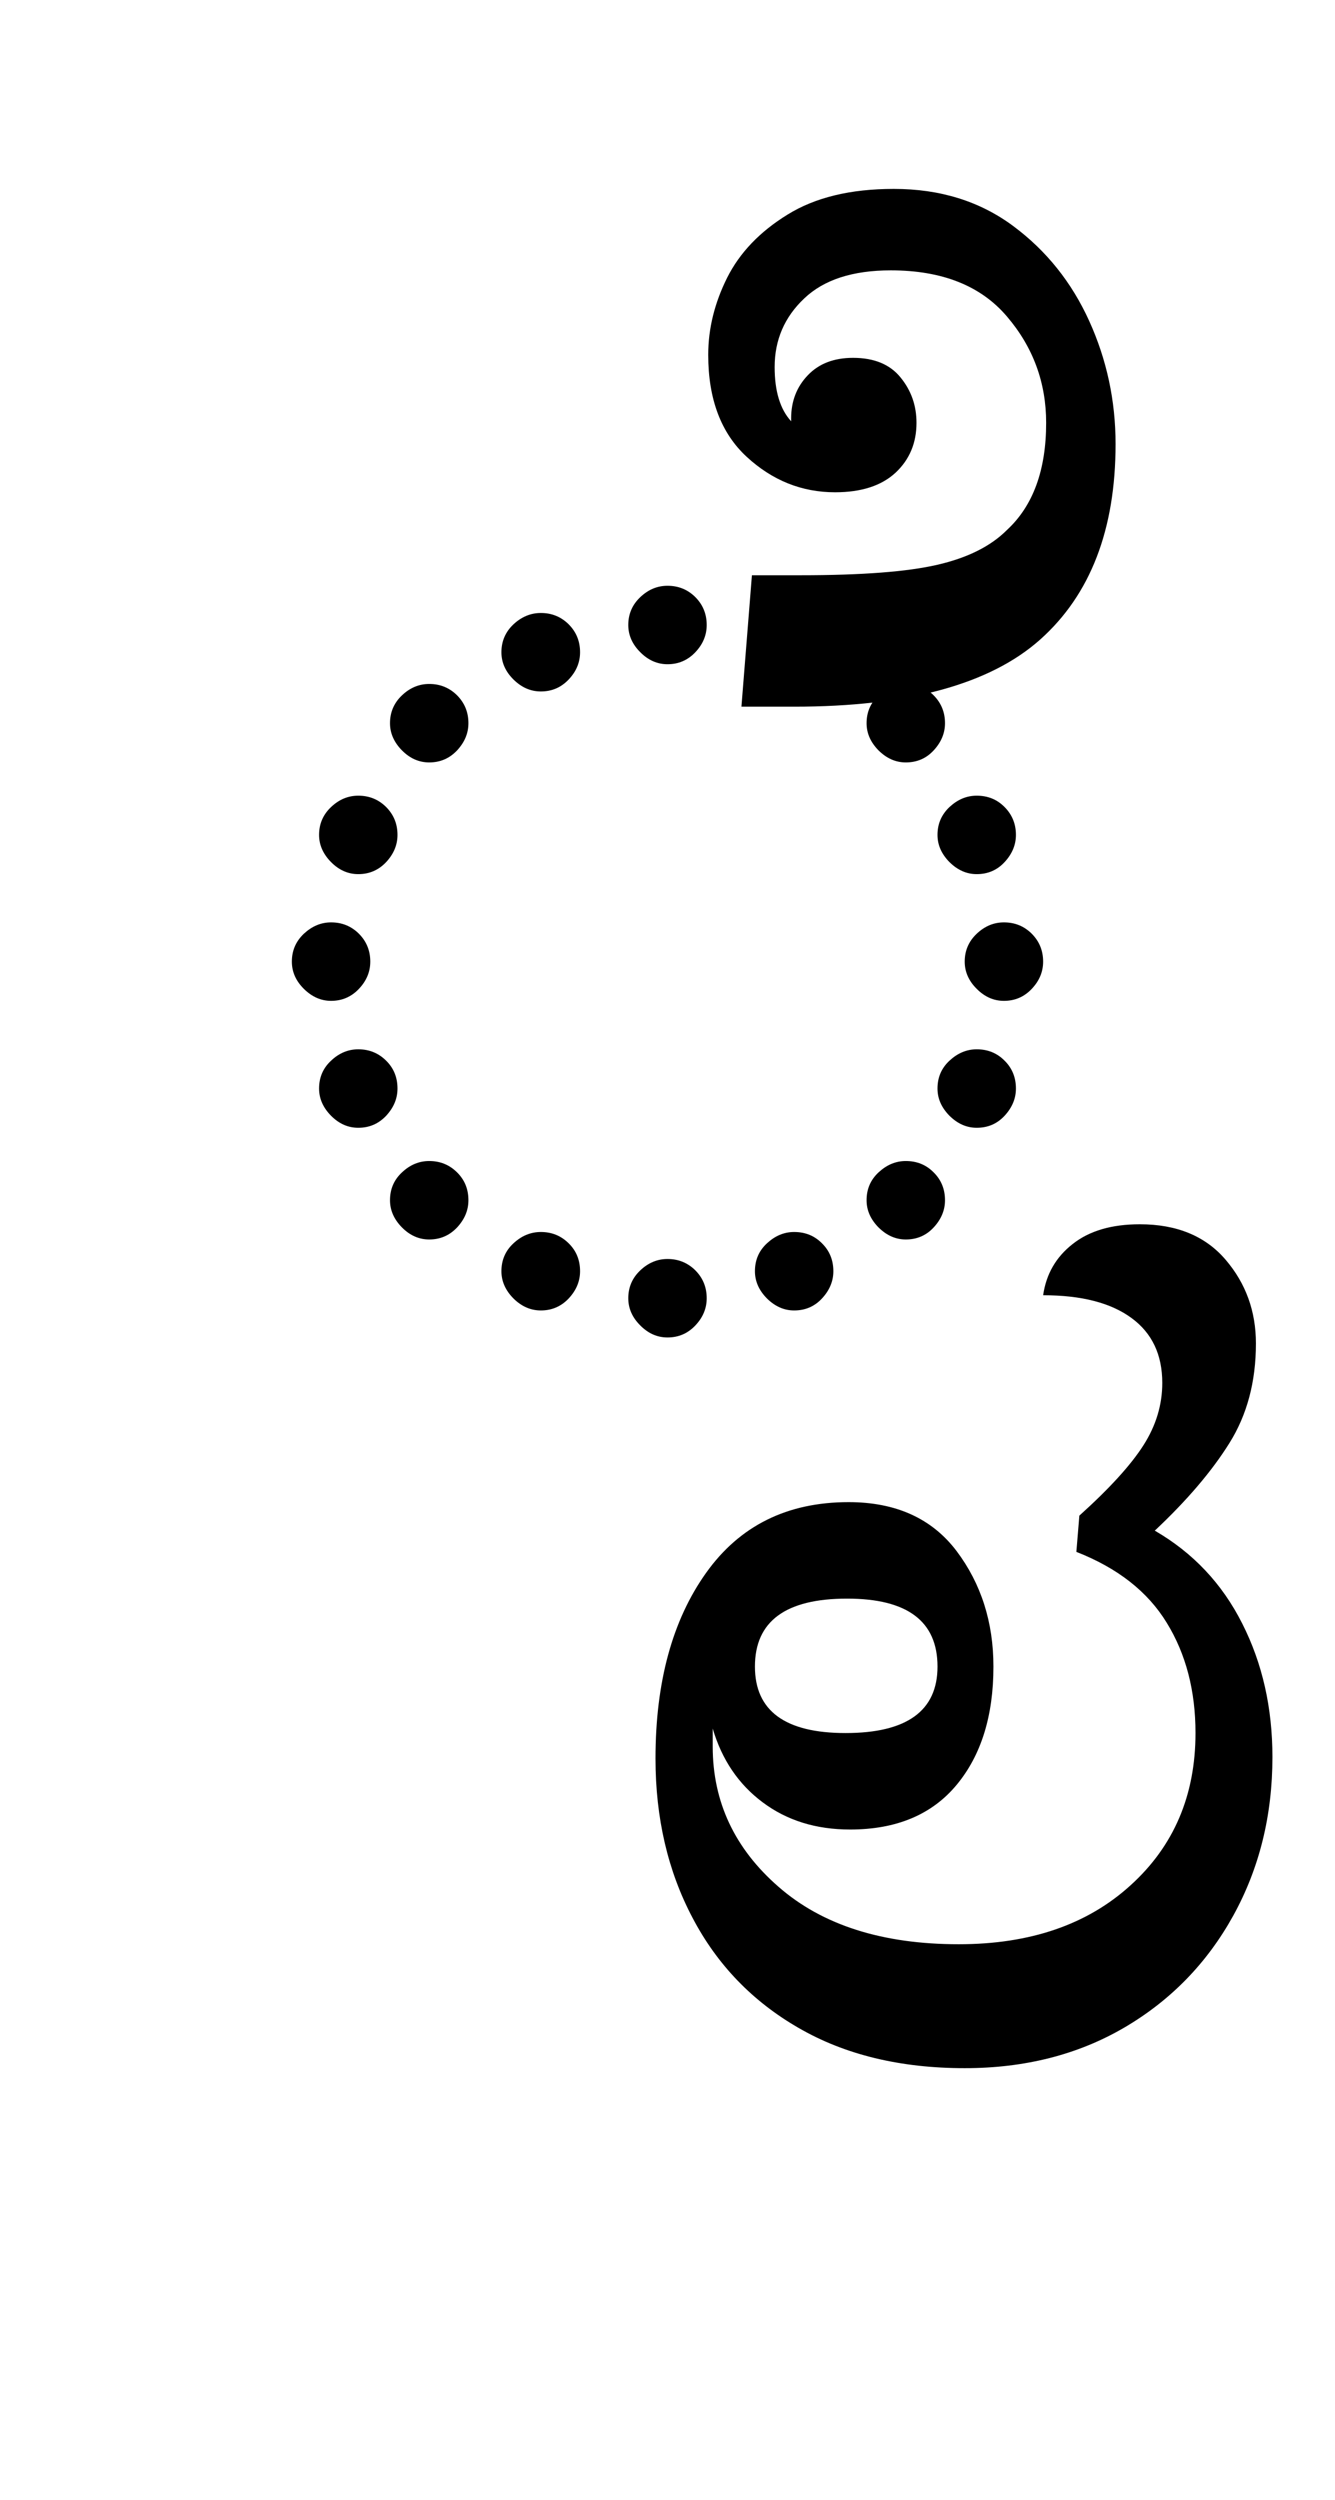 <?xml version="1.0" encoding="UTF-8"?>
<svg xmlns="http://www.w3.org/2000/svg" xmlns:xlink="http://www.w3.org/1999/xlink" width="97.344pt" height="182.188pt" viewBox="0 0 97.344 182.188" version="1.1">
<defs>
<g>
<symbol overflow="visible" id="glyph0-0">
<path style="stroke:none;" d="M 10.453 0 L 10.453 -78.547 L 55.656 -78.547 L 55.656 0 Z M 16.062 -5.609 L 50.047 -5.609 L 50.047 -72.938 L 16.062 -72.938 Z M 16.062 -5.609 "/>
</symbol>
<symbol overflow="visible" id="glyph0-1">
<path style="stroke:none;" d="M 32.672 -53.688 C 31.93 -53.688 31.27 -53.977 30.688 -54.562 C 30.102 -55.145 29.812 -55.805 29.812 -56.547 C 29.812 -57.348 30.102 -58.023 30.688 -58.578 C 31.27 -59.129 31.93 -59.406 32.672 -59.406 C 33.473 -59.406 34.148 -59.129 34.703 -58.578 C 35.254 -58.023 35.531 -57.348 35.531 -56.547 C 35.531 -55.805 35.254 -55.145 34.703 -54.562 C 34.148 -53.977 33.473 -53.688 32.672 -53.688 Z M 41.906 -51.703 C 41.176 -51.703 40.516 -51.992 39.922 -52.578 C 39.336 -53.16 39.047 -53.82 39.047 -54.562 C 39.047 -55.363 39.336 -56.039 39.922 -56.594 C 40.516 -57.145 41.176 -57.422 41.906 -57.422 C 42.719 -57.422 43.395 -57.145 43.938 -56.594 C 44.488 -56.039 44.766 -55.363 44.766 -54.562 C 44.766 -53.82 44.488 -53.16 43.938 -52.578 C 43.395 -51.992 42.719 -51.703 41.906 -51.703 Z M 23.438 -51.703 C 22.695 -51.703 22.031 -51.992 21.438 -52.578 C 20.852 -53.16 20.562 -53.82 20.562 -54.562 C 20.562 -55.363 20.852 -56.039 21.438 -56.594 C 22.031 -57.145 22.695 -57.422 23.438 -57.422 C 24.238 -57.422 24.914 -57.145 25.469 -56.594 C 26.02 -56.039 26.297 -55.363 26.297 -54.562 C 26.297 -53.82 26.02 -53.16 25.469 -52.578 C 24.914 -51.992 24.238 -51.703 23.438 -51.703 Z M 50.047 -46.531 C 49.316 -46.531 48.656 -46.82 48.062 -47.406 C 47.477 -48 47.188 -48.66 47.188 -49.391 C 47.188 -50.191 47.477 -50.867 48.062 -51.422 C 48.656 -51.973 49.316 -52.25 50.047 -52.25 C 50.859 -52.25 51.535 -51.973 52.078 -51.422 C 52.629 -50.867 52.906 -50.191 52.906 -49.391 C 52.906 -48.66 52.629 -48 52.078 -47.406 C 51.535 -46.82 50.859 -46.531 50.047 -46.531 Z M 15.297 -46.531 C 14.555 -46.531 13.895 -46.82 13.312 -47.406 C 12.727 -48 12.438 -48.66 12.438 -49.391 C 12.438 -50.191 12.727 -50.867 13.312 -51.422 C 13.895 -51.973 14.555 -52.25 15.297 -52.25 C 16.098 -52.25 16.773 -51.973 17.328 -51.422 C 17.879 -50.867 18.156 -50.191 18.156 -49.391 C 18.156 -48.66 17.879 -48 17.328 -47.406 C 16.773 -46.82 16.098 -46.531 15.297 -46.531 Z M 55.219 -38.391 C 54.488 -38.391 53.828 -38.68 53.234 -39.266 C 52.648 -39.859 52.359 -40.52 52.359 -41.25 C 52.359 -42.051 52.648 -42.727 53.234 -43.281 C 53.828 -43.832 54.488 -44.109 55.219 -44.109 C 56.031 -44.109 56.707 -43.832 57.25 -43.281 C 57.801 -42.727 58.078 -42.051 58.078 -41.25 C 58.078 -40.52 57.801 -39.859 57.25 -39.266 C 56.707 -38.68 56.031 -38.391 55.219 -38.391 Z M 10.125 -38.391 C 9.383 -38.391 8.723 -38.68 8.141 -39.266 C 7.555 -39.859 7.266 -40.52 7.266 -41.25 C 7.266 -42.051 7.555 -42.727 8.141 -43.281 C 8.723 -43.832 9.383 -44.109 10.125 -44.109 C 10.926 -44.109 11.602 -43.832 12.156 -43.281 C 12.707 -42.727 12.984 -42.051 12.984 -41.25 C 12.984 -40.52 12.707 -39.859 12.156 -39.266 C 11.602 -38.68 10.926 -38.391 10.125 -38.391 Z M 57.203 -29.156 C 56.461 -29.156 55.801 -29.445 55.219 -30.031 C 54.633 -30.613 54.344 -31.273 54.344 -32.016 C 54.344 -32.816 54.633 -33.492 55.219 -34.047 C 55.801 -34.598 56.461 -34.875 57.203 -34.875 C 58.004 -34.875 58.68 -34.598 59.234 -34.047 C 59.785 -33.492 60.062 -32.816 60.062 -32.016 C 60.062 -31.273 59.785 -30.613 59.234 -30.031 C 58.68 -29.445 58.004 -29.156 57.203 -29.156 Z M 8.141 -29.156 C 7.41 -29.156 6.75 -29.445 6.156 -30.031 C 5.57 -30.613 5.281 -31.273 5.281 -32.016 C 5.281 -32.816 5.57 -33.492 6.156 -34.047 C 6.75 -34.598 7.41 -34.875 8.141 -34.875 C 8.941 -34.875 9.617 -34.598 10.172 -34.047 C 10.723 -33.492 11 -32.816 11 -32.016 C 11 -31.273 10.723 -30.613 10.172 -30.031 C 9.617 -29.445 8.941 -29.156 8.141 -29.156 Z M 55.219 -19.906 C 54.488 -19.906 53.828 -20.195 53.234 -20.781 C 52.648 -21.375 52.359 -22.035 52.359 -22.766 C 52.359 -23.578 52.648 -24.254 53.234 -24.797 C 53.828 -25.348 54.488 -25.625 55.219 -25.625 C 56.031 -25.625 56.707 -25.348 57.25 -24.797 C 57.801 -24.254 58.078 -23.578 58.078 -22.766 C 58.078 -22.035 57.801 -21.375 57.25 -20.781 C 56.707 -20.195 56.031 -19.906 55.219 -19.906 Z M 10.125 -19.906 C 9.383 -19.906 8.723 -20.195 8.141 -20.781 C 7.555 -21.375 7.266 -22.035 7.266 -22.766 C 7.266 -23.578 7.555 -24.254 8.141 -24.797 C 8.723 -25.348 9.383 -25.625 10.125 -25.625 C 10.926 -25.625 11.602 -25.348 12.156 -24.797 C 12.707 -24.254 12.984 -23.578 12.984 -22.766 C 12.984 -22.035 12.707 -21.375 12.156 -20.781 C 11.602 -20.195 10.926 -19.906 10.125 -19.906 Z M 50.047 -11.766 C 49.316 -11.766 48.656 -12.055 48.062 -12.641 C 47.477 -13.234 47.188 -13.895 47.188 -14.625 C 47.188 -15.438 47.477 -16.113 48.062 -16.656 C 48.656 -17.207 49.316 -17.484 50.047 -17.484 C 50.859 -17.484 51.535 -17.207 52.078 -16.656 C 52.629 -16.113 52.906 -15.438 52.906 -14.625 C 52.906 -13.895 52.629 -13.234 52.078 -12.641 C 51.535 -12.055 50.859 -11.766 50.047 -11.766 Z M 15.297 -11.766 C 14.555 -11.766 13.895 -12.055 13.312 -12.641 C 12.727 -13.234 12.438 -13.895 12.438 -14.625 C 12.438 -15.438 12.727 -16.113 13.312 -16.656 C 13.895 -17.207 14.555 -17.484 15.297 -17.484 C 16.098 -17.484 16.773 -17.207 17.328 -16.656 C 17.879 -16.113 18.156 -15.438 18.156 -14.625 C 18.156 -13.895 17.879 -13.234 17.328 -12.641 C 16.773 -12.055 16.098 -11.766 15.297 -11.766 Z M 41.906 -6.594 C 41.176 -6.594 40.516 -6.883 39.922 -7.469 C 39.336 -8.062 39.047 -8.723 39.047 -9.453 C 39.047 -10.266 39.336 -10.941 39.922 -11.484 C 40.516 -12.035 41.176 -12.312 41.906 -12.312 C 42.719 -12.312 43.395 -12.035 43.938 -11.484 C 44.488 -10.941 44.766 -10.266 44.766 -9.453 C 44.766 -8.723 44.488 -8.062 43.938 -7.469 C 43.395 -6.883 42.719 -6.594 41.906 -6.594 Z M 23.438 -6.594 C 22.695 -6.594 22.031 -6.883 21.438 -7.469 C 20.852 -8.062 20.562 -8.723 20.562 -9.453 C 20.562 -10.266 20.852 -10.941 21.438 -11.484 C 22.031 -12.035 22.695 -12.312 23.438 -12.312 C 24.238 -12.312 24.914 -12.035 25.469 -11.484 C 26.02 -10.941 26.297 -10.266 26.297 -9.453 C 26.297 -8.723 26.02 -8.062 25.469 -7.469 C 24.914 -6.883 24.238 -6.594 23.438 -6.594 Z M 32.672 -4.625 C 31.93 -4.625 31.27 -4.914 30.688 -5.5 C 30.102 -6.082 29.812 -6.742 29.812 -7.484 C 29.812 -8.285 30.102 -8.961 30.688 -9.516 C 31.27 -10.066 31.93 -10.344 32.672 -10.344 C 33.473 -10.344 34.148 -10.066 34.703 -9.516 C 35.254 -8.961 35.531 -8.285 35.531 -7.484 C 35.531 -6.742 35.254 -6.082 34.703 -5.5 C 34.148 -4.914 33.473 -4.625 32.672 -4.625 Z M 32.672 -4.625 "/>
</symbol>
<symbol overflow="visible" id="glyph0-2">
<path style="stroke:none;" d="M -27.281 -50.594 L -26.516 -60.172 L -22.984 -60.172 C -18.516 -60.172 -15.18 -60.426 -12.984 -60.938 C -10.785 -61.445 -9.098 -62.289 -7.922 -63.469 C -6.016 -65.227 -5.062 -67.832 -5.062 -71.281 C -5.062 -74.219 -6.016 -76.801 -7.922 -79.031 C -9.828 -81.27 -12.648 -82.391 -16.391 -82.391 C -19.172 -82.391 -21.273 -81.707 -22.703 -80.344 C -24.141 -78.988 -24.859 -77.32 -24.859 -75.344 C -24.859 -73.582 -24.457 -72.266 -23.656 -71.391 L -23.656 -71.609 C -23.656 -72.859 -23.25 -73.906 -22.438 -74.75 C -21.633 -75.594 -20.535 -76.016 -19.141 -76.016 C -17.598 -76.016 -16.441 -75.535 -15.672 -74.578 C -14.898 -73.629 -14.516 -72.531 -14.516 -71.281 C -14.516 -69.812 -15.023 -68.598 -16.047 -67.641 C -17.078 -66.691 -18.547 -66.219 -20.453 -66.219 C -22.879 -66.219 -25.023 -67.078 -26.891 -68.797 C -28.766 -70.523 -29.703 -73.004 -29.703 -76.234 C -29.703 -78.141 -29.242 -80.008 -28.328 -81.844 C -27.41 -83.676 -25.941 -85.211 -23.922 -86.453 C -21.91 -87.703 -19.328 -88.328 -16.172 -88.328 C -12.797 -88.328 -9.895 -87.426 -7.469 -85.625 C -5.051 -83.832 -3.203 -81.523 -1.922 -78.703 C -0.641 -75.879 0 -72.891 0 -69.734 C 0 -63.504 -1.832 -58.754 -5.5 -55.484 C -9.164 -52.223 -15.145 -50.594 -23.438 -50.594 Z M -27.281 -50.594 "/>
</symbol>
<symbol overflow="visible" id="glyph0-3">
<path style="stroke:none;" d="M -11 48.625 C -15.695 48.625 -19.727 47.648 -23.094 45.703 C -26.469 43.766 -29.051 41.086 -30.844 37.672 C -32.645 34.266 -33.547 30.395 -33.547 26.062 C -33.547 20.488 -32.316 15.977 -29.859 12.531 C -27.41 9.094 -23.945 7.375 -19.469 7.375 C -16.02 7.375 -13.395 8.562 -11.594 10.938 C -9.801 13.32 -8.906 16.129 -8.906 19.359 C -8.906 22.953 -9.801 25.828 -11.594 27.984 C -13.395 30.148 -15.984 31.234 -19.359 31.234 C -21.848 31.234 -23.973 30.57 -25.734 29.25 C -27.492 27.938 -28.707 26.145 -29.375 23.875 C -29.375 24.238 -29.375 24.676 -29.375 25.188 C -29.375 29.219 -27.773 32.625 -24.578 35.406 C -21.391 38.195 -17.008 39.594 -11.438 39.594 C -6.227 39.594 -2.051 38.16 1.094 35.297 C 4.25 32.441 5.828 28.742 5.828 24.203 C 5.828 21.117 5.129 18.441 3.734 16.172 C 2.348 13.898 0.148 12.176 -2.859 11 L -2.641 8.359 C -0.441 6.379 1.113 4.672 2.031 3.234 C 2.945 1.805 3.406 0.289 3.406 -1.312 C 3.406 -3.375 2.656 -4.953 1.156 -6.047 C -0.344 -7.148 -2.488 -7.703 -5.281 -7.703 C -5.062 -9.242 -4.344 -10.488 -3.125 -11.438 C -1.914 -12.395 -0.285 -12.875 1.766 -12.875 C 4.473 -12.875 6.562 -12.008 8.031 -10.281 C 9.5 -8.562 10.234 -6.531 10.234 -4.188 C 10.234 -1.395 9.586 1.023 8.297 3.078 C 7.016 5.129 5.203 7.254 2.859 9.453 C 5.648 11.066 7.773 13.32 9.234 16.219 C 10.703 19.113 11.438 22.359 11.438 25.953 C 11.438 30.211 10.484 34.066 8.578 37.516 C 6.672 40.961 4.031 43.676 0.656 45.656 C -2.719 47.633 -6.602 48.625 -11 48.625 Z M -19.688 24.203 C -15.219 24.203 -12.984 22.586 -12.984 19.359 C -12.984 16.055 -15.18 14.406 -19.578 14.406 C -24.055 14.406 -26.297 16.055 -26.297 19.359 C -26.297 22.586 -24.094 24.203 -19.688 24.203 Z M -19.688 24.203 "/>
</symbol>
</g>
</defs>
<g id="surface1">
<g style="fill:rgb(0%,0%,0%);fill-opacity:1;">
  <use xlink:href="#glyph0-1" x="16" y="102.094"/>
  <use xlink:href="#glyph0-2" x="81.344" y="102.094"/>
  <use xlink:href="#glyph0-3" x="81.344" y="102.094"/>
</g>
</g>
</svg>
